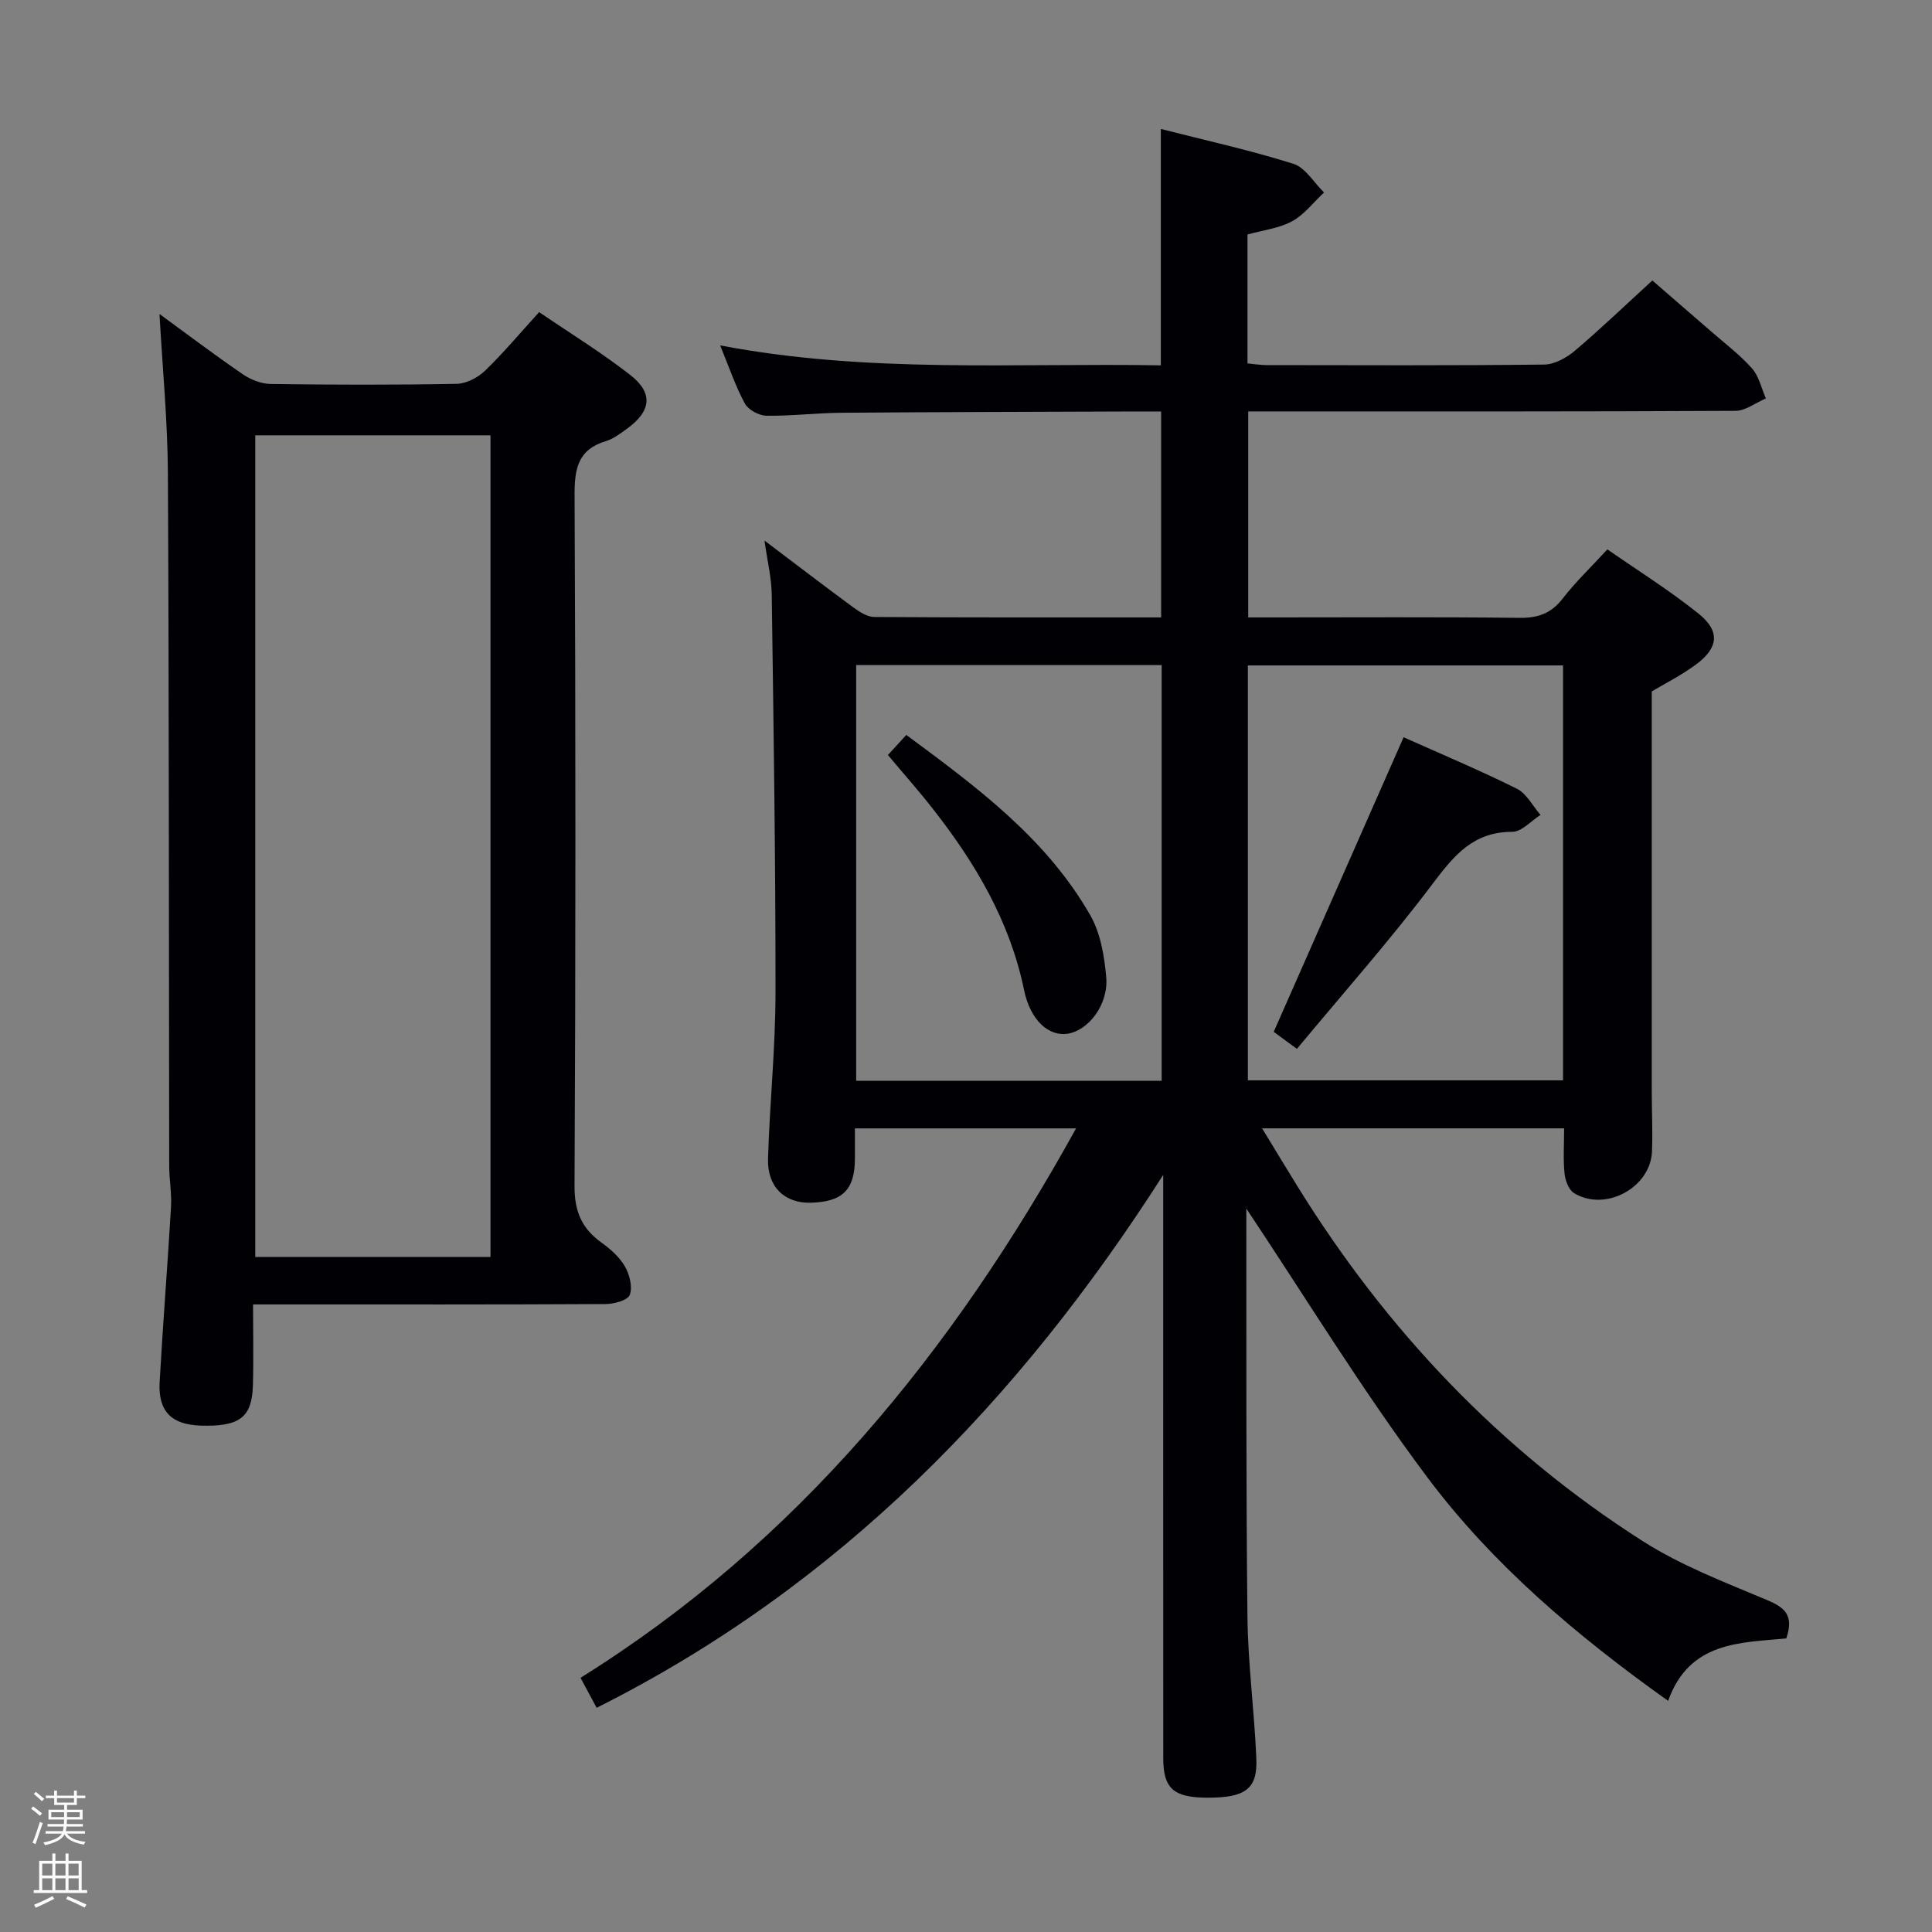 <svg enable-background="new 0 0 400 400" viewBox="0 0 400 400" xmlns="http://www.w3.org/2000/svg"><rect x="0" y="0" width="400" height="400" fill="#808080" stroke="none"/><path d="m6.44 374.46.42-.45c.65.47 1.27.95 1.85 1.44l-.45.49c-.65-.56-1.25-1.06-1.82-1.48m.93 7.33-.63-.26c.55-1.36 1.05-2.8 1.52-4.33.19.1.38.19.59.27-.46 1.29-.95 2.73-1.48 4.32m-.38-10.38.44-.42c.43.34 1.01.82 1.74 1.44l-.49.49c-.53-.51-1.09-1.01-1.69-1.51m2.5.35h1.72v-1.04h.59v1.04h3.52v-1.04h.59v1.04h1.75v.53h-1.75v1.42h-2.03v.97h3.22v2.03h-3.24c0 .35-.01.66-.03.93h3.32v.53h-3.37c-.03.27-.08.58-.15.94h3.96v.53h-3.71c.67.92 1.93 1.48 3.79 1.68-.13.24-.23.44-.29.59-2.13-.38-3.48-1.08-4.04-2.12-.43.97-1.77 1.72-4.03 2.23-.09-.19-.2-.37-.33-.55 2.1-.42 3.37-1.03 3.81-1.83h-3.36v-.53h3.58c.08-.29.13-.61.16-.94h-3.33v-.53h3.39c.02-.27.04-.58.04-.93h-3.23v-2.03h3.25v-.97h-2.07v-1.42h-1.73zm1.12 3.44v1h2.65c.01-.3.02-.44.01-.4v-.25-.35zm1.19-2h3.52v-.91h-3.52zm4.71 2h-2.63v.59c0 .15-.01.28-.01.4h2.64z" fill="#fcfbfa"/><path d="m13.56 383.74h.63v1.52h2.72v6.07h1.13v.6h-11.06v-.6h1.13v-6.07h2.73v-1.52h.63v1.52h2.1v-1.52zm-2.69 8.83.38.56c-1.24.63-2.53 1.25-3.85 1.85-.1-.21-.21-.42-.34-.63 1.36-.55 2.63-1.15 3.81-1.78m-2.13-4.27h2.1v-2.45h-2.1zm0 3.04h2.1v-2.46h-2.1zm2.72-3.04h2.1v-2.45h-2.1zm0 3.04h2.1v-2.46h-2.1zm6.07 3.6c-1.41-.71-2.7-1.3-3.86-1.78l.35-.56c1.45.62 2.75 1.19 3.88 1.72zm-1.25-9.09h-2.1v2.45h2.1zm-2.09 5.49h2.1v-2.46h-2.1z" fill="#fcfbfa"/><g fill="#010105"><path d="m240.83 243.25c-29.92 46.81-67.18 85.2-117.3 110.33-1.11-2.06-2.12-3.95-3.34-6.21 44.9-28 77-67.45 102.6-113.75-15.51 0-30.33 0-45.79 0 0 2.1.01 4.21 0 6.31-.04 6.41-2.55 8.9-9.13 9.08-5.38.15-9.03-3.25-8.86-9.08.34-11.46 1.54-22.91 1.55-34.37.02-27.47-.4-54.95-.78-82.42-.05-3.55-.93-7.09-1.5-11.22 6.41 4.84 12.34 9.39 18.36 13.81 1.28.94 2.9 2 4.37 2.01 19.65.13 39.3.09 59.39.09 0-14.16 0-28.04 0-42.64-1.78 0-3.54-.01-5.31 0-20.33.08-40.66.11-60.99.27-5.15.04-10.3.69-15.44.61-1.54-.03-3.74-1.22-4.45-2.53-1.96-3.62-3.28-7.58-5.11-12.03 30.57 5.85 60.94 3.61 91.24 4.13 0-16.61 0-32.49 0-48.94 9.26 2.36 18.47 4.39 27.43 7.21 2.49.78 4.26 3.9 6.36 5.94-2.18 2.03-4.08 4.58-6.62 5.96-2.68 1.47-5.97 1.83-9.23 2.74v26.69c1.32.12 2.61.34 3.9.35 19.17.02 38.33.11 57.5-.11 2.15-.02 4.63-1.38 6.35-2.84 5.33-4.51 10.37-9.36 16.07-14.57 3.43 2.97 7.78 6.73 12.11 10.5 2.89 2.52 5.99 4.85 8.51 7.69 1.46 1.64 1.96 4.13 2.89 6.23-2.11.9-4.21 2.56-6.32 2.57-31.5.17-63 .12-94.49.12-1.98 0-3.97 0-6.37 0v42.65h5.18c17 0 34-.11 51 .09 3.84.04 6.56-.93 8.94-4.01 2.63-3.41 5.79-6.41 9.24-10.17 6.27 4.36 12.86 8.48 18.88 13.31 4.52 3.63 4.14 7.08-.55 10.54-3.06 2.26-6.51 3.99-9.14 5.56v82.72c0 4.17.21 8.34.05 12.5-.29 7.53-9.66 12.6-16.14 8.65-1.1-.67-1.82-2.62-1.97-4.05-.3-2.95-.09-5.96-.09-9.36-20.71 0-41.09 0-62.53 0 2.61 4.28 4.95 8.16 7.33 12.01 18.42 29.76 41.97 54.63 71.51 73.47 7.91 5.04 16.9 8.48 25.61 12.14 3.67 1.54 5.75 3.09 4.08 7.99-9.35.91-20.07.53-24.46 12.93-19.08-13.6-36.38-28.26-49.95-46.41-13.47-18.01-25.22-37.3-37.39-55.53.26-.8.01-.39.01.01.03 28.16-.08 56.33.23 84.49.11 9.79 1.43 19.57 1.84 29.36.27 6.35-2.29 8.15-10.21 8.12-6.92-.03-9.06-1.89-9.06-8.18-.02-38.5-.01-76.99-.01-115.49 0-1.77 0-3.52 0-5.27zm-.32-19.48c0-29 0-57.39 0-86.07-21.21 0-42.1 0-63.25 0v86.07zm17.85-86v85.9h65.25c0-28.73 0-57.13 0-85.9-21.77 0-43.33 0-65.25 0z"/><path d="m52.39 270.07c0 5.92.13 11.38-.03 16.83-.2 6.58-2.8 8.49-10.73 8.26-6.11-.17-8.92-2.93-8.58-9.04.68-12.11 1.65-24.19 2.36-36.3.16-2.79-.38-5.62-.38-8.43-.08-47.8-.03-95.6-.27-143.39-.06-10.92-1.12-21.83-1.74-32.99 5.53 4.03 11.27 8.38 17.21 12.45 1.66 1.14 3.87 2.02 5.84 2.04 12.82.18 25.65.21 38.47-.03 2-.04 4.38-1.28 5.87-2.71 3.82-3.68 7.23-7.77 11.21-12.14 6.35 4.33 12.85 8.33 18.84 12.99 4.86 3.78 4.38 7.53-.7 11.19-1.35.97-2.74 2.05-4.29 2.52-5.85 1.75-6.54 5.75-6.51 11.3.23 47.63.23 95.27-.01 142.9-.03 5.26 1.48 8.8 5.57 11.74 1.86 1.34 3.73 2.98 4.85 4.92.97 1.68 1.63 4.25 1.02 5.91-.41 1.12-3.25 1.89-5.01 1.9-22.32.12-44.63.08-66.95.08-1.81 0-3.61 0-6.04 0zm.46-179.94v170.11h48.7c0-56.9 0-113.45 0-170.11-16.37 0-32.34 0-48.7 0z"/><path d="m183.83 156.32c1.24-1.36 2.35-2.57 3.81-4.16 14.49 10.72 28.97 21.37 38.1 37.35 2.12 3.71 2.91 8.45 3.29 12.8.5 5.68-3.68 11.07-8.04 11.72-3.82.56-7.66-2.71-8.97-9.06-2.94-14.25-10.07-26.26-18.86-37.48-2.87-3.68-5.97-7.16-9.33-11.17z"/><path d="m268.51 217.16c-2.66-1.96-4.1-3.02-4.8-3.53 9.07-20.58 17.95-40.72 26.89-60.99 7.1 3.18 15.38 6.66 23.41 10.63 2.05 1.01 3.31 3.59 4.94 5.45-1.95 1.23-3.9 3.5-5.85 3.5-8.02-.01-12.02 4.82-16.42 10.67-8.77 11.66-18.49 22.61-28.17 34.27z"/></g></svg>